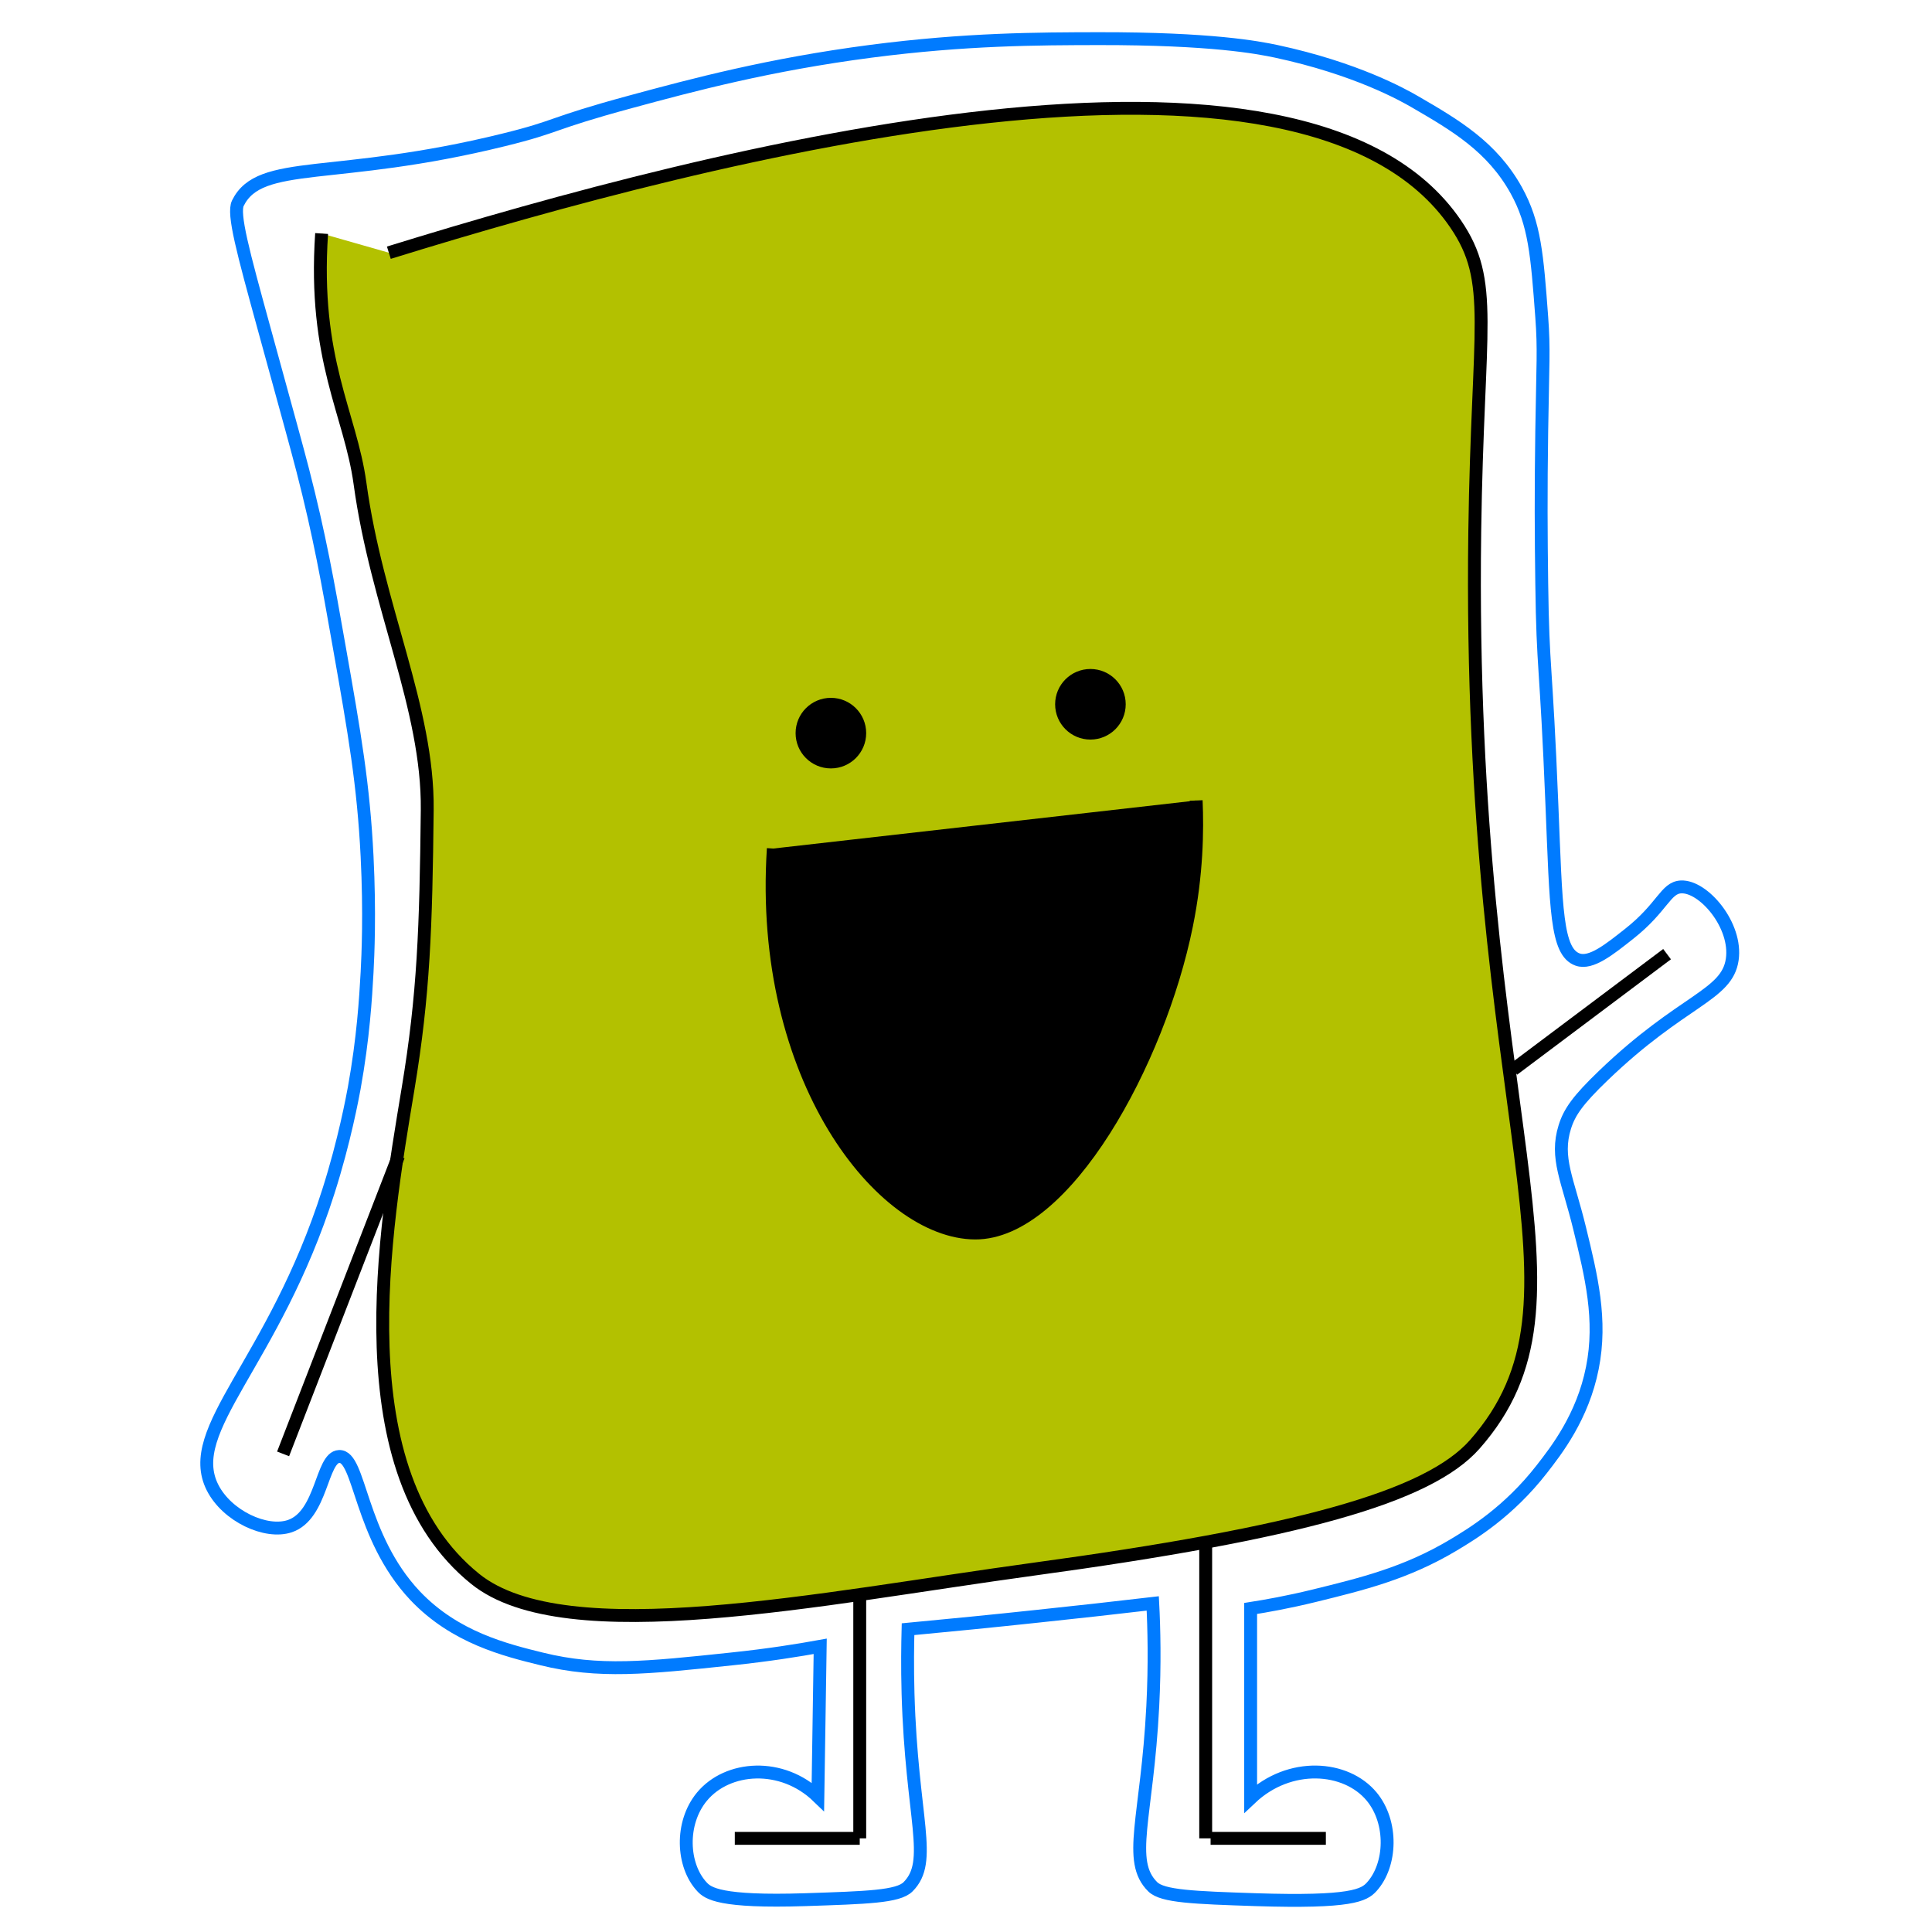 <?xml version="1.0" encoding="utf-8"?>
<!-- Generator: Adobe Illustrator 23.0.0, SVG Export Plug-In . SVG Version: 6.00 Build 0)  -->
<svg version="1.1" xmlns="http://www.w3.org/2000/svg" xmlns:xlink="http://www.w3.org/1999/xlink" x="0px" y="0px"
	 viewBox="0 0 150 150" style="enable-background:new 0 0 150 150;" xml:space="preserve">
<style type="text/css">
	.st0{fill:#B3C100;stroke:#000000;stroke-miterlimit:10;}
	.st1{fill:none;stroke:#000000;stroke-miterlimit:10;}
	.st2{stroke:#000000;stroke-miterlimit:10;}
	.st3{fill:none;stroke:#007BFF;stroke-miterlimit:10;}
</style>
<g id="bodyBase">
	<path class="st0" d="M30.19,19.62c25.65-7.95,71.05-19.49,82.82-2.24c3.08,4.51,1.71,7.85,1.49,23.88
		c-0.62,45.95,10.08,59.44,0,70.88c-3.61,4.09-13.7,6.89-34.32,9.7c-16.41,2.24-36.25,6.41-43.28,0.75
		c-10.29-8.29-7.05-27.02-5.22-38.05c1.22-7.34,1.39-12.51,1.49-21.64c0.09-7.93-3.91-15.77-5.22-25.37
		c-0.75-5.45-3.64-9.59-2.98-19.4"/>
	<line class="st1" x1="93.61" y1="119.6" x2="93.61" y2="142.73"/>
	<line class="st1" x1="102.94" y1="142.73" x2="93.99" y2="142.73"/>
	<line class="st1" x1="66.75" y1="124.07" x2="66.75" y2="142.73"/>
	<line class="st1" x1="57.05" y1="142.73" x2="66.75" y2="142.73"/>
	<line class="st1" x1="117.49" y1="83.04" x2="129.43" y2="74.08"/>
	<line class="st1" x1="30.94" y1="89.75" x2="21.98" y2="112.88"/>
	<circle class="st2" cx="64.51" cy="56.92" r="2.24"/>
	<circle class="st2" cx="84.66" cy="54.68" r="2.24"/>
	<path class="st2" d="M60.04,65.88c-1.15,17.84,8.46,29.82,15.67,29.85c6.99,0.03,14.27-13.31,16.41-23.88
		c0.81-3.98,0.85-7.38,0.75-9.7"/>
</g>
<g id="bodyOutline">
	<path class="st3" d="M39.11,10.86c4.35-1.07,3.45-1.22,9.83-2.95c4.86-1.32,10.79-2.9,18.68-3.93C75.02,3.02,80.55,3.01,85.3,3
		c8.79-0.01,12.37,0.69,13.76,0.98c6.22,1.33,9.88,3.39,10.81,3.93c3.1,1.8,5.98,3.48,7.86,6.88c1.43,2.59,1.61,5,1.97,9.83
		c0.19,2.57,0.08,3.53,0,8.85c-0.07,4.69-0.05,8.13,0,11.8c0.09,6.94,0.33,5.87,0.79,17.23c0.33,8.04,0.33,11.41,2,12
		c1.04,0.37,2.48-0.8,4-2c2.6-2.05,2.82-3.58,4.02-3.64c1.74-0.09,4.37,2.97,3.98,5.64c-0.41,2.81-3.86,3.1-10,9
		c-2,1.92-2.64,2.85-3,4c-0.75,2.41,0.23,4.07,1.16,7.9c0.89,3.65,1.73,7.06,0.98,10.81c-0.75,3.79-2.8,6.41-3.93,7.86
		c-2.56,3.29-5.37,5-6.88,5.9c-3.66,2.18-7.02,3-10.81,3.93c-2,0.49-3.7,0.79-4.91,0.98c0,2.62,0,5.24,0,7.86c0,2.29,0,4.59,0,6.88
		c3.02-2.86,7.41-2.54,9.4-0.13c1.65,2,1.54,5.3,0,7c-0.59,0.65-1.56,1.24-9,1c-4.82-0.16-7.24-0.25-8-1c-2.04-2.01-0.44-5.38,0-14
		c0.17-3.32,0.1-6.09,0-8c-2.97,0.35-5.97,0.68-9,1c-3.36,0.36-6.7,0.69-10,1c-0.03,1.14-0.06,2.88,0,5c0.28,9.74,2,13,0,15
		c-0.77,0.77-3.18,0.84-8,1c-6.6,0.21-7.53-0.49-8-1c-1.55-1.66-1.7-4.95,0-7c1.99-2.4,6.21-2.69,9,0
		c0.06-3.89,0.12-7.78,0.18-11.67c-1.65,0.3-4.01,0.68-6.88,0.98c-6.61,0.7-10.31,1.09-14.74,0c-2.8-0.69-6.74-1.65-9.83-4.91
		c-4.35-4.61-4.25-10.89-5.9-10.81c-1.39,0.06-1.31,4.56-3.83,5.41c-1.84,0.62-4.87-0.77-6-3c-2.29-4.53,4.74-9.61,9-23
		c1.25-3.91,1.88-7.36,2-8c0.71-3.93,0.89-7.03,1-9c0.07-1.33,0.22-4.58,0-9c-0.28-5.58-0.96-9.47-2.17-16.32
		c-0.86-4.88-1.52-8.61-2.83-13.68c-0.44-1.7-1-3.72-3-11c-1.63-5.93-2.44-8.91-2.03-9.72C20.19,12.28,25.98,14.1,39.11,10.86z"/>
</g>
</svg>
